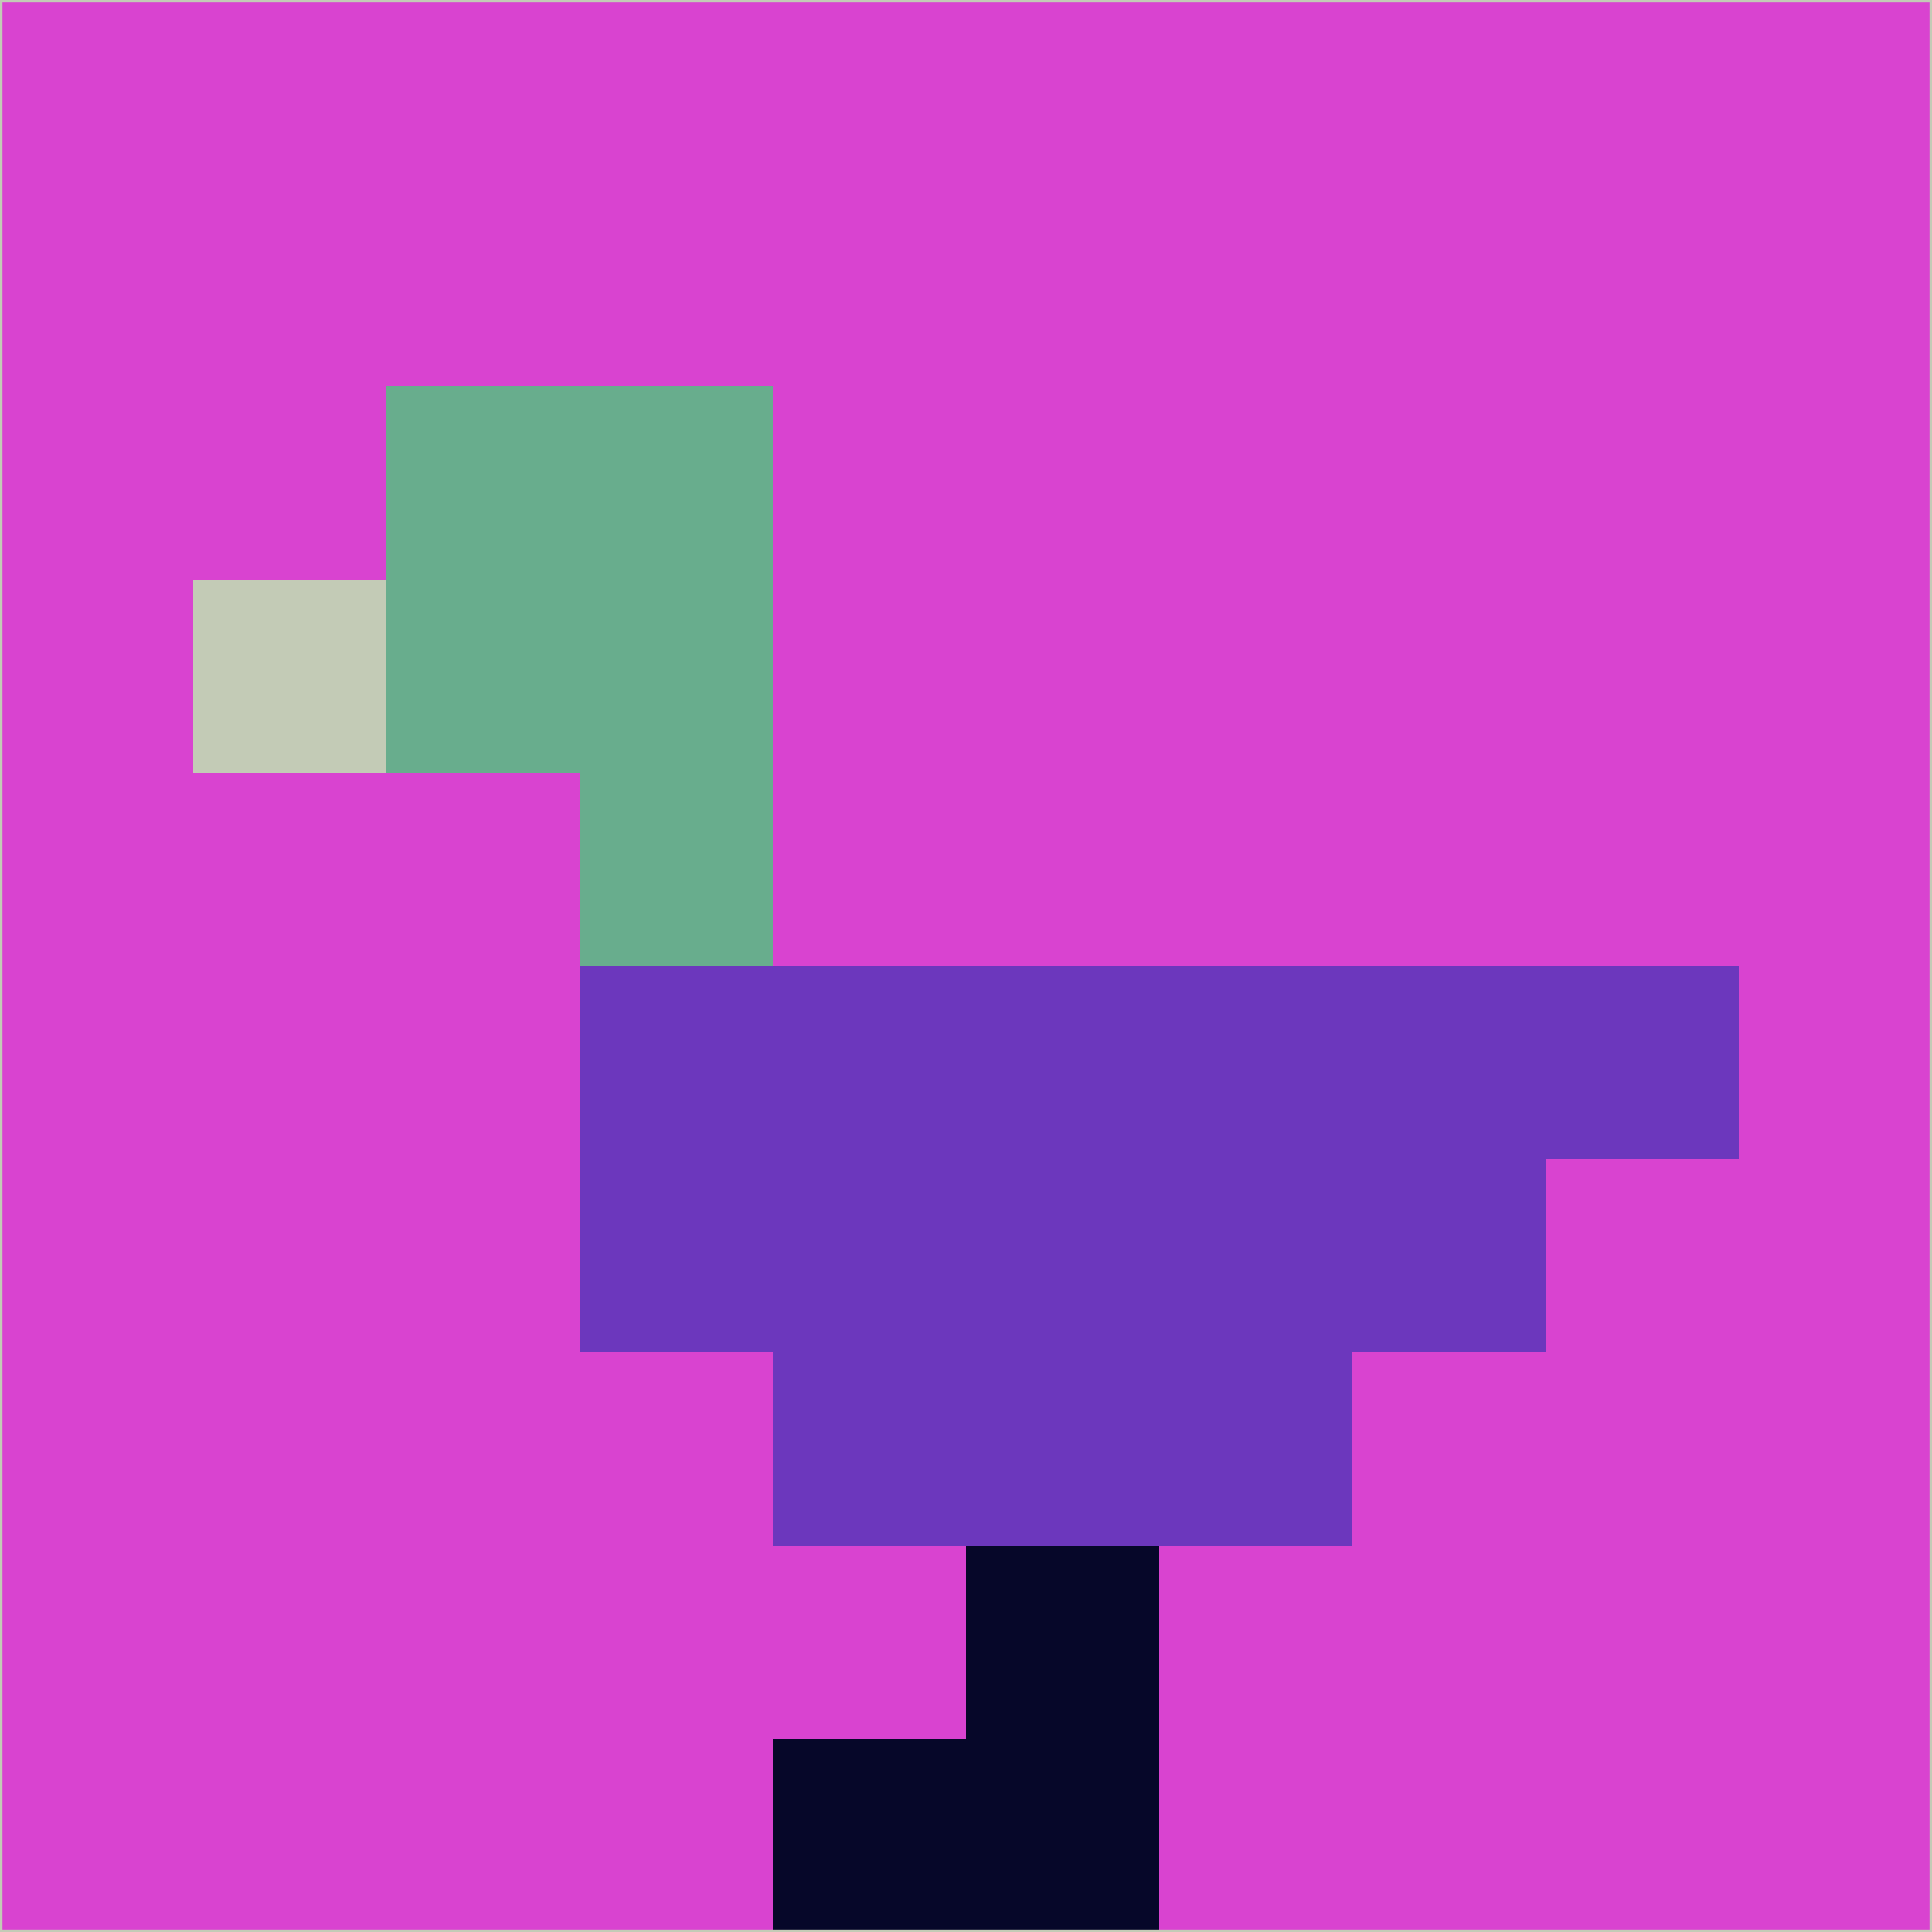 <svg xmlns="http://www.w3.org/2000/svg" version="1.1" width="785" height="785">
  <title>'goose-pfp-694263' by Dmitri Cherniak (Cyberpunk Edition)</title>
  <desc>
    seed=300524
    backgroundColor=#d943d0
    padding=20
    innerPadding=0
    timeout=500
    dimension=1
    border=false
    Save=function(){return n.handleSave()}
    frame=12

    Rendered at 2024-09-15T22:37:00.716Z
    Generated in 1ms
    Modified for Cyberpunk theme with new color scheme
  </desc>
  <defs/>
  <rect width="100%" height="100%" fill="#d943d0"/>
  <g>
    <g id="0-0">
      <rect x="0" y="0" height="785" width="785" fill="#d943d0"/>
      <g>
        <!-- Neon blue -->
        <rect id="0-0-2-2-2-2" x="157" y="157" width="157" height="157" fill="#68ad8d"/>
        <rect id="0-0-3-2-1-4" x="235.5" y="157" width="78.5" height="314" fill="#68ad8d"/>
        <!-- Electric purple -->
        <rect id="0-0-4-5-5-1" x="314" y="392.5" width="392.5" height="78.5" fill="#6c37bd"/>
        <rect id="0-0-3-5-5-2" x="235.5" y="392.5" width="392.5" height="157" fill="#6c37bd"/>
        <rect id="0-0-4-5-3-3" x="314" y="392.5" width="235.5" height="235.5" fill="#6c37bd"/>
        <!-- Neon pink -->
        <rect id="0-0-1-3-1-1" x="78.5" y="235.5" width="78.5" height="78.5" fill="#c3cbb6"/>
        <!-- Cyber yellow -->
        <rect id="0-0-5-8-1-2" x="392.5" y="628" width="78.5" height="157" fill="#060729"/>
        <rect id="0-0-4-9-2-1" x="314" y="706.5" width="157" height="78.5" fill="#060729"/>
      </g>
      <rect x="0" y="0" stroke="#c3cbb6" stroke-width="2" height="785" width="785" fill="none"/>
    </g>
  </g>
  <script xmlns=""/>
</svg>
